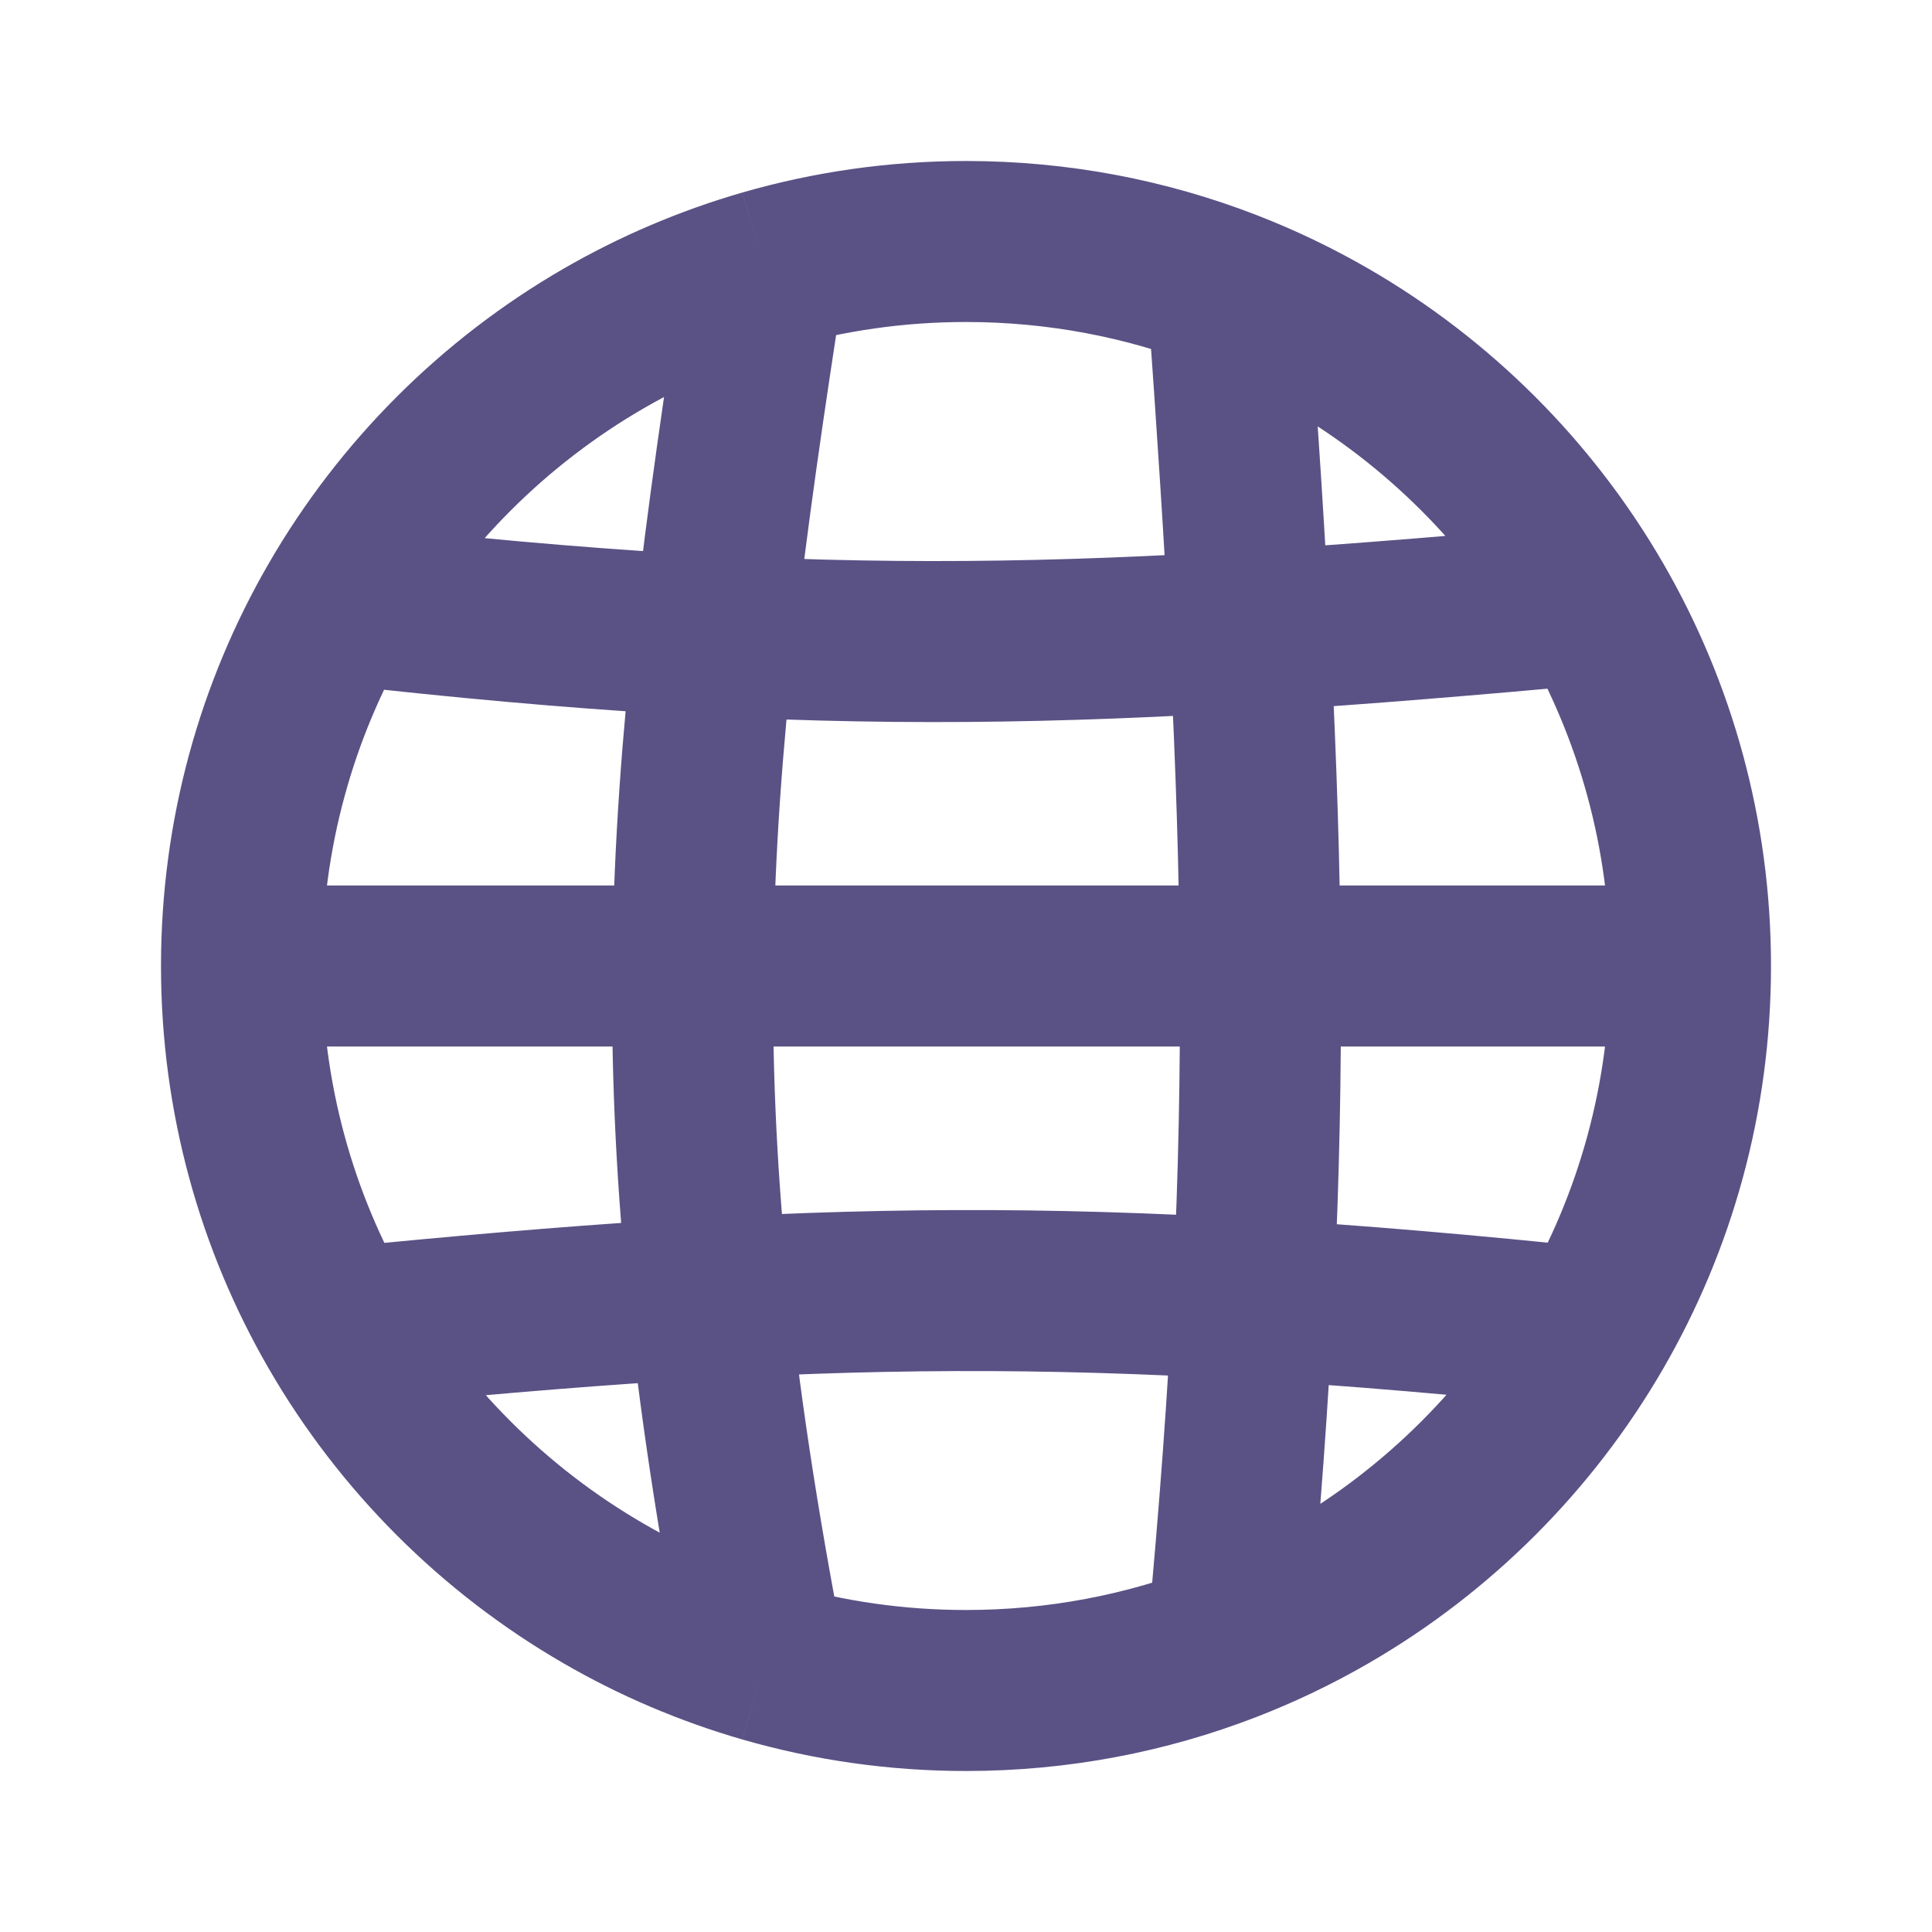 <svg width="24" height="24" viewBox="0 0 24 24" fill="none" xmlns="http://www.w3.org/2000/svg">
<path d="M21 12C21 10.361 20.562 8.824 19.796 7.5M21 12C21 13.639 20.562 15.176 19.796 16.5M21 12H3M3 12C3 10.361 3.438 8.824 4.204 7.5M3 12C3 13.639 3.438 15.176 4.204 16.5M4.204 7.5C4.994 6.134 6.134 4.994 7.5 4.204C8.123 3.844 8.794 3.556 9.5 3.352M4.204 7.5C10.299 8.194 13.713 8.055 19.796 7.5M19.796 7.5C19.006 6.134 17.866 4.994 16.5 4.204C16.102 3.974 15.684 3.773 15.25 3.605M4.204 16.5C4.994 17.866 6.134 19.006 7.5 19.796C8.123 20.157 8.794 20.444 9.5 20.648M4.204 16.5C10.125 15.909 13.519 15.843 19.796 16.5M19.796 16.5C19.006 17.866 17.866 19.006 16.5 19.796C16.102 20.026 15.684 20.227 15.25 20.395M9.5 20.648C10.294 20.877 11.133 21 12 21C13.146 21 14.242 20.786 15.25 20.395M9.5 20.648C8.146 13.643 8.475 9.917 9.5 3.352M9.5 3.352C10.294 3.123 11.133 3 12 3C13.146 3 14.242 3.214 15.25 3.605M15.25 3.605C15.724 10.226 15.858 13.92 15.25 20.395" stroke="#5A5285" stroke-width="2"/>
</svg>
